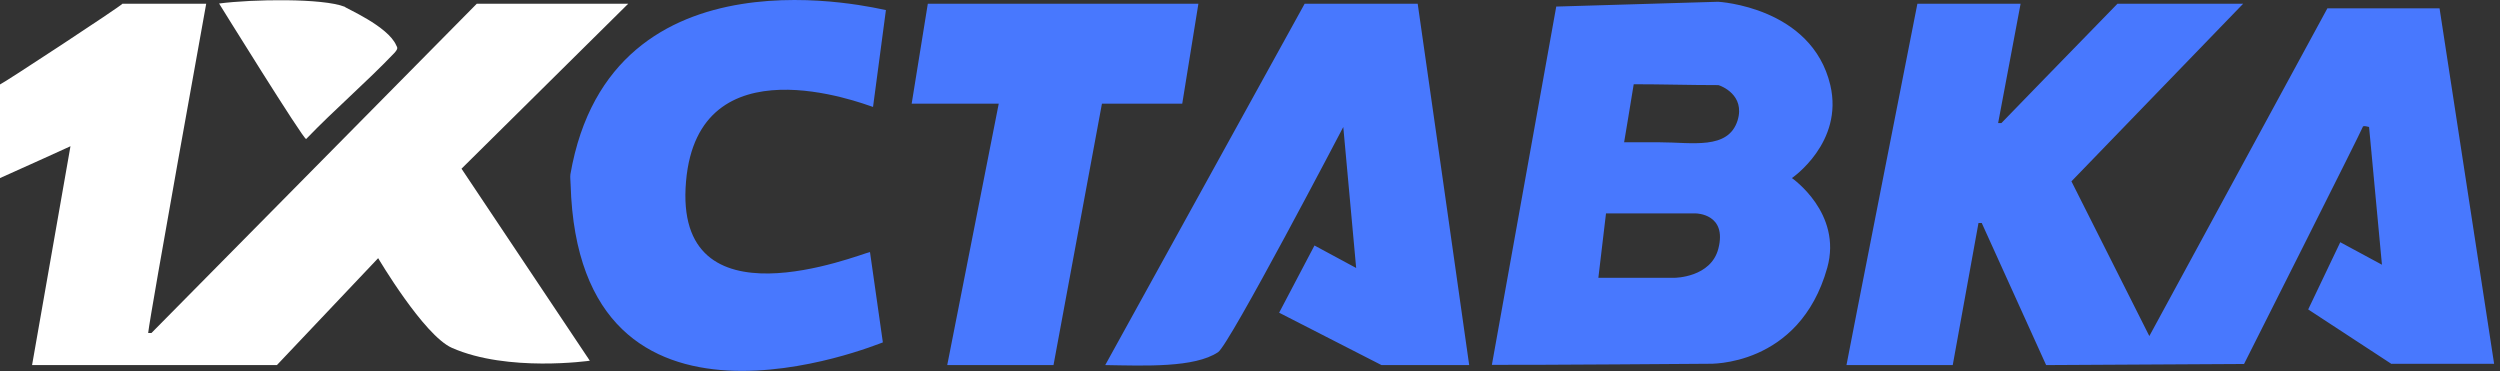 <svg width="350" height="52" fill="none" xmlns="http://www.w3.org/2000/svg"><rect width="100%" height="100%" fill="#333333" stroke="none"/><path fill-rule="evenodd" clip-rule="evenodd" d="M96.046 25.388c-1.833 20.865 24.164 10.234 25.753 9.898.611 4.216 1.191 8.432 1.802 12.648-.764.244-42.585 17.626-43.715-22.118 0-.489-.092-.947-.031-1.405 5.682-32.84 43.41-23.065 44.174-23.004-.611 4.522-1.192 9.043-1.803 13.564-1.527-.489-24.47-9.378-26.18 10.417zm58.226-10.875l-6.782 36.598h-14.877l7.21-36.598h-12.189c.763-4.674 1.497-9.348 2.26-13.991h37.881c-.764 4.674-1.497 9.348-2.261 13.991h-11.242zm24.806 29.266l4.949-9.41 5.835 3.147-1.803-19.734s-16.007 30.61-17.535 31.526c-3.299 2.2-10.234 1.894-15.793 1.803L182.652.52h15.825c2.413 16.864 4.826 33.727 7.209 50.59h-12.28l-14.328-7.332zm61.495-31.863c-4.063 0-7.79-.122-11.853-.122-.458 2.872-1.344 8.126-1.344 8.126h4.949c4.552 0 9.623 1.1 10.936-3.055 1.1-3.574-2.321-4.857-2.688-4.949zm-16.802 26.975h10.692s5.071-.03 6.11-4.093c1.253-4.888-3.146-4.919-3.146-4.919H224.84l-1.069 9.012zm32.046-1.405c-3.91 13.96-16.619 13.441-16.619 13.441s-24.408.184-30.335.153c2.994-16.71 6.018-33.42 9.012-50.161l22.668-.672s13.105.702 15.702 11.67c1.894 8.064-5.377 13.013-5.377 13.013s7.087 4.888 4.949 12.556zm79 13.472l-11.67-7.637 4.491-9.41 5.834 3.147-1.802-19.276s-.886-.275-.886 0c-.03.275-16.618 33.176-16.618 33.176l-27.708.153-9.012-19.888h-.459s-2.413 13.258-3.604 19.888h-14.878c0-.153 9.929-50.59 9.929-50.59h14.449l-3.146 16.71h.458s10.814-11.15 16.252-16.71h17.596l-24.042 24.867 10.906 21.66 24.928-45.885h15.702l7.638 49.764h-14.358v.03z" fill="#4878FE"/><path fill-rule="evenodd" clip-rule="evenodd" d="M42.86 19.463c-.336.153-12.189-18.97-12.189-18.97C35.345-.12 45.212-.272 48.267.95c0 .152 6.049 2.688 7.21 5.407.153.305.305.427-.275 1.069-4.063 4.246-8.279 7.82-12.342 12.036zm39.714 31.038s-11.487 1.65-19.307-1.802c-3.94-1.742-10.326-12.556-10.326-12.556L38.767 51.112H4.49l5.376-30.64S3.452 23.403 0 24.931V11.825C.458 11.673 16.985.828 17.138.523h11.73s-7.82 43.288-8.125 46.098h.458L66.749.523H87.95L64.611 23.618 82.574 50.5z" fill="#fff"/></svg>